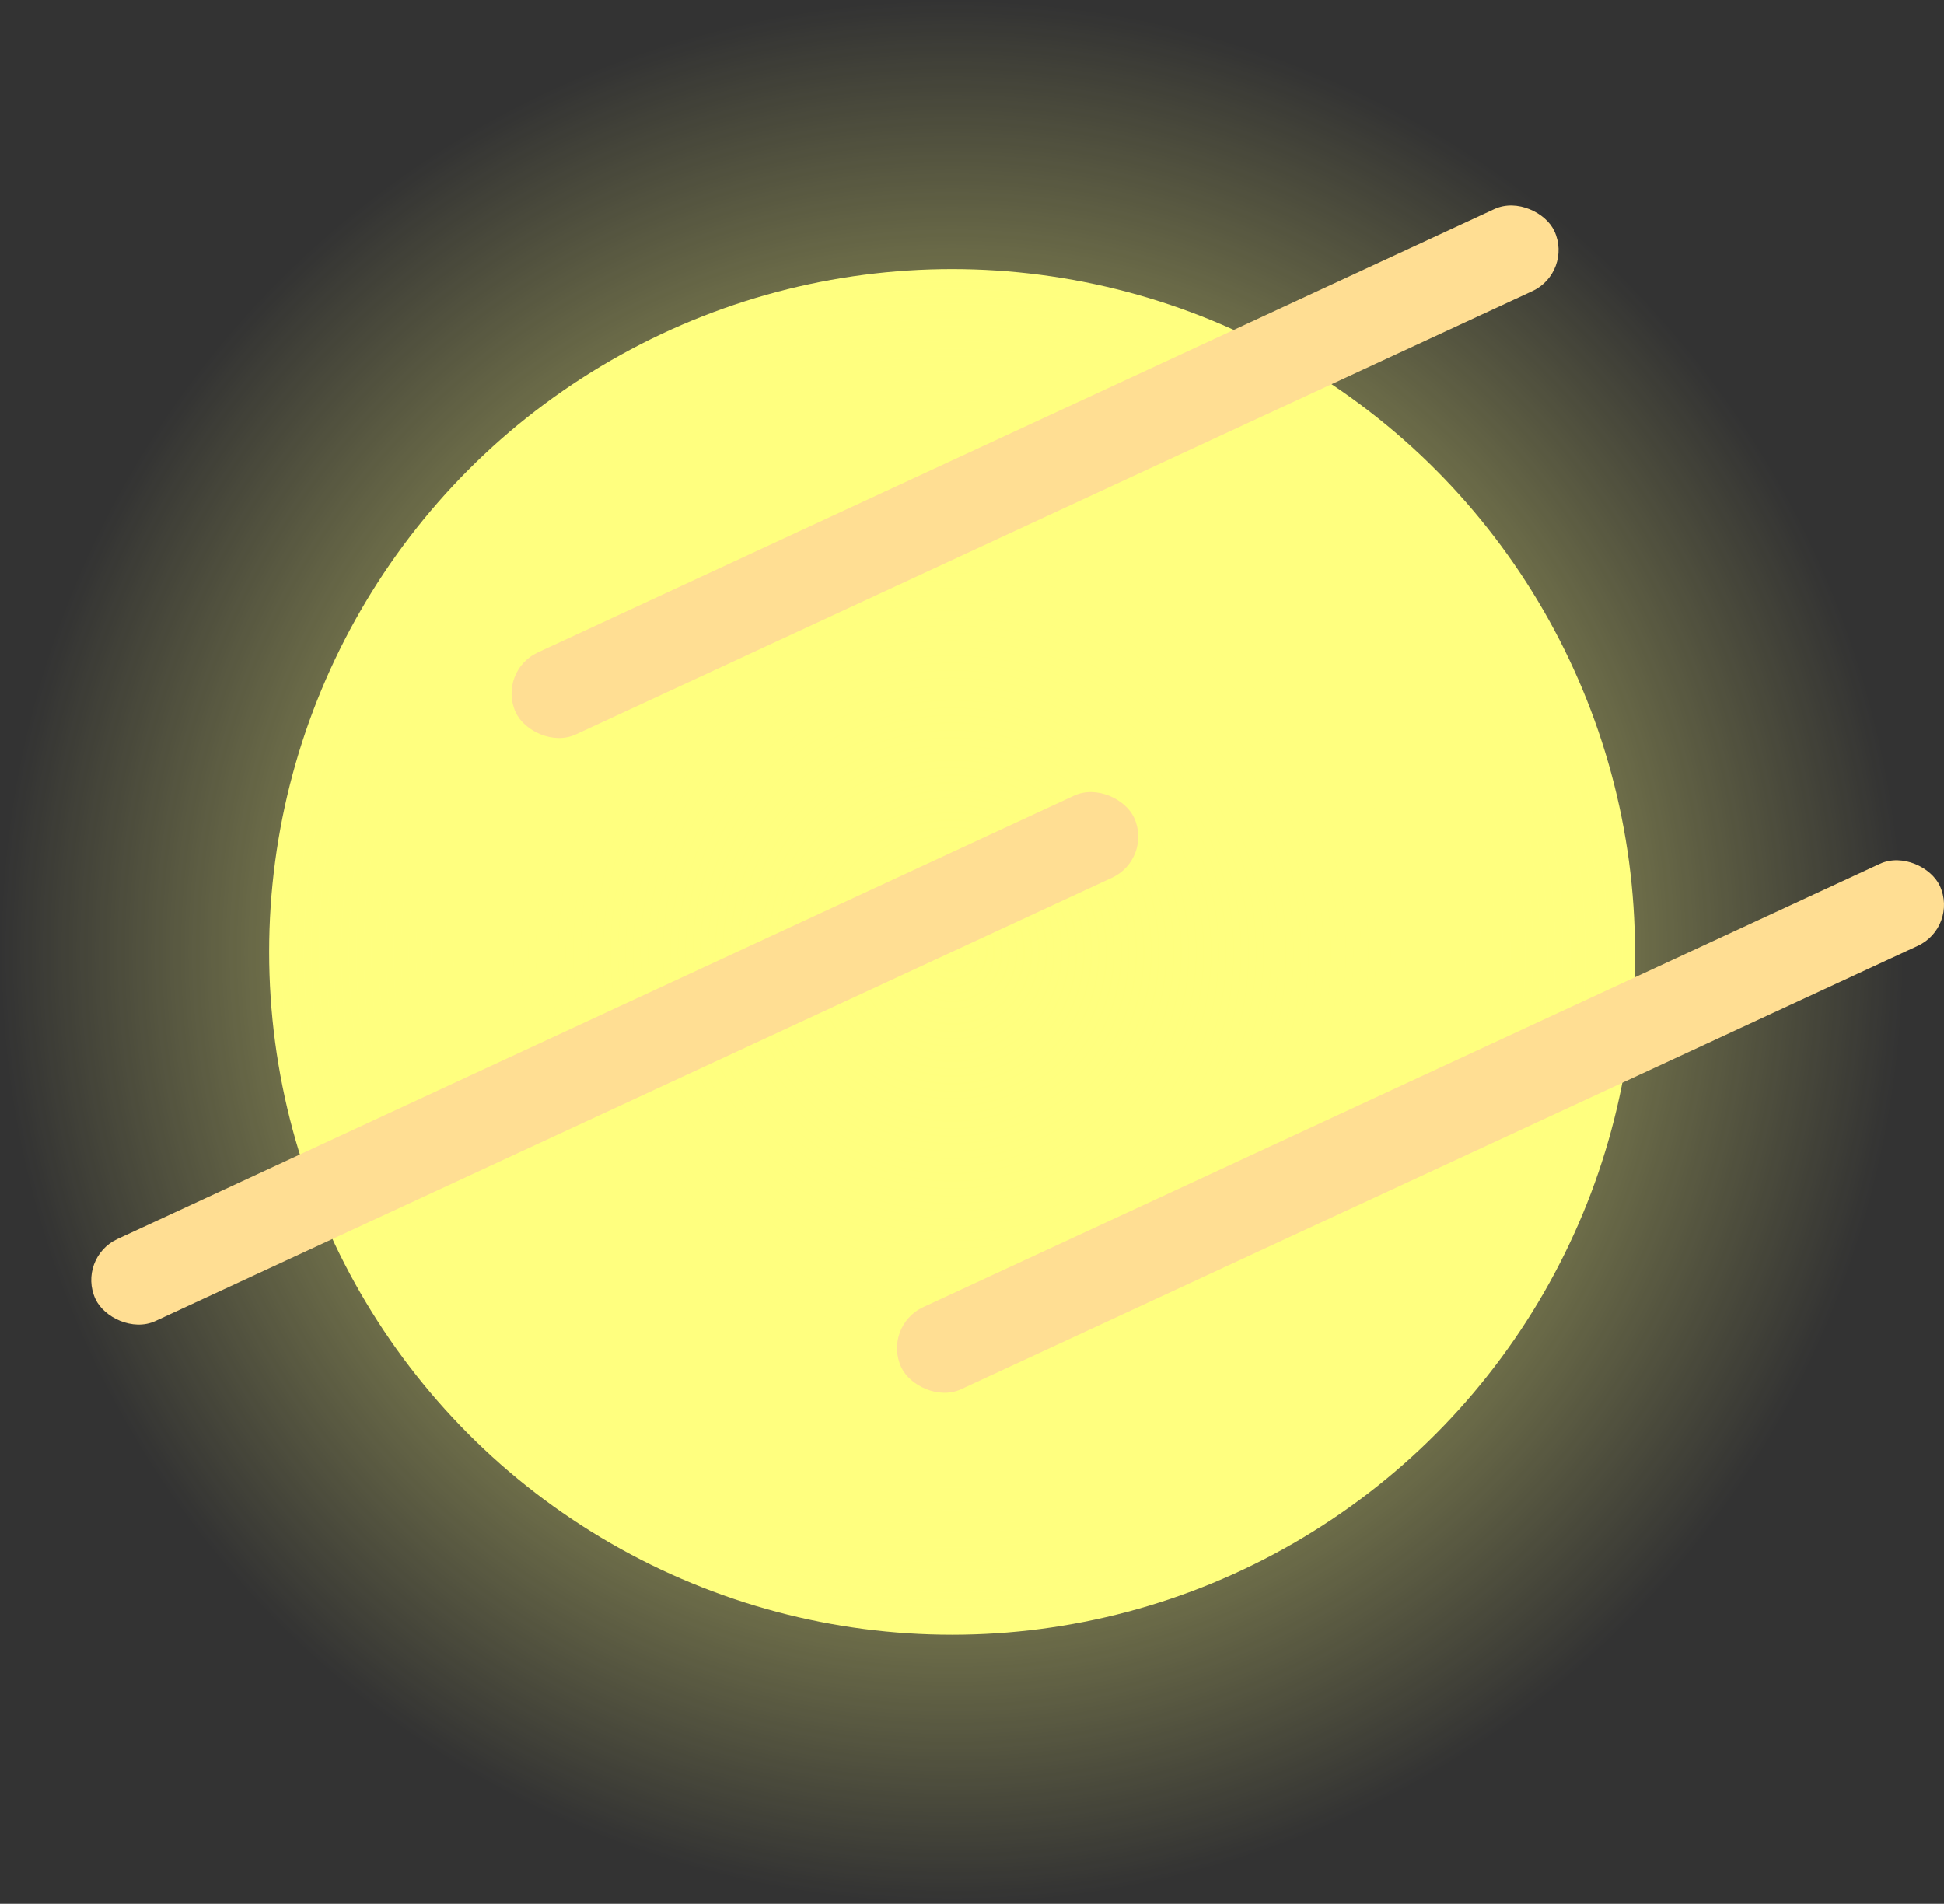 <?xml version="1.0" encoding="UTF-8"?>
<svg id="Layer_1" xmlns="http://www.w3.org/2000/svg" xmlns:xlink="http://www.w3.org/1999/xlink" viewBox="0 0 5785.59 5667">
  <rect x="0" y="0" width="5785.59" height="5667" fill="#333333" stroke="none"/>
  <defs>
    <style>
      .cls-1 {
        fill: url(#radial-gradient);
      }

      .cls-2 {
        fill: #ffde93;
      }

      .cls-3 {
        fill: #ffff7f;
      }
    </style>
    <radialGradient id="radial-gradient" cx="2833.5" cy="2833.5" fx="2833.5" fy="2833.5" r="2833.5" gradientUnits="userSpaceOnUse">
      <stop offset="0" stop-color="#ffff7f"/>
      <stop offset="1" stop-color="#ffff7f" stop-opacity="0"/>
    </radialGradient>
  </defs>
  <circle class="cls-3" cx="2833.5" cy="2833.5" r="2032.5"/>
  <circle class="cls-1" cx="2833.5" cy="2833.5" r="2833.5"/>
  <rect class="cls-2" x="1377.02" y="1269.98" width="3407" height="269.04" rx="134.52" ry="134.52" transform="translate(-305 1425.6) rotate(-24.87)"/>
  <rect class="cls-2" x="126.02" y="3015.98" width="3407" height="269.04" rx="134.52" ry="134.52" transform="translate(-1155.19 1061.41) rotate(-24.87)"/>
  <rect class="cls-2" x="2524.02" y="3218.98" width="3407" height="269.04" rx="134.52" ry="134.52" transform="translate(-1018.23 2088.61) rotate(-24.87)"/>
</svg>